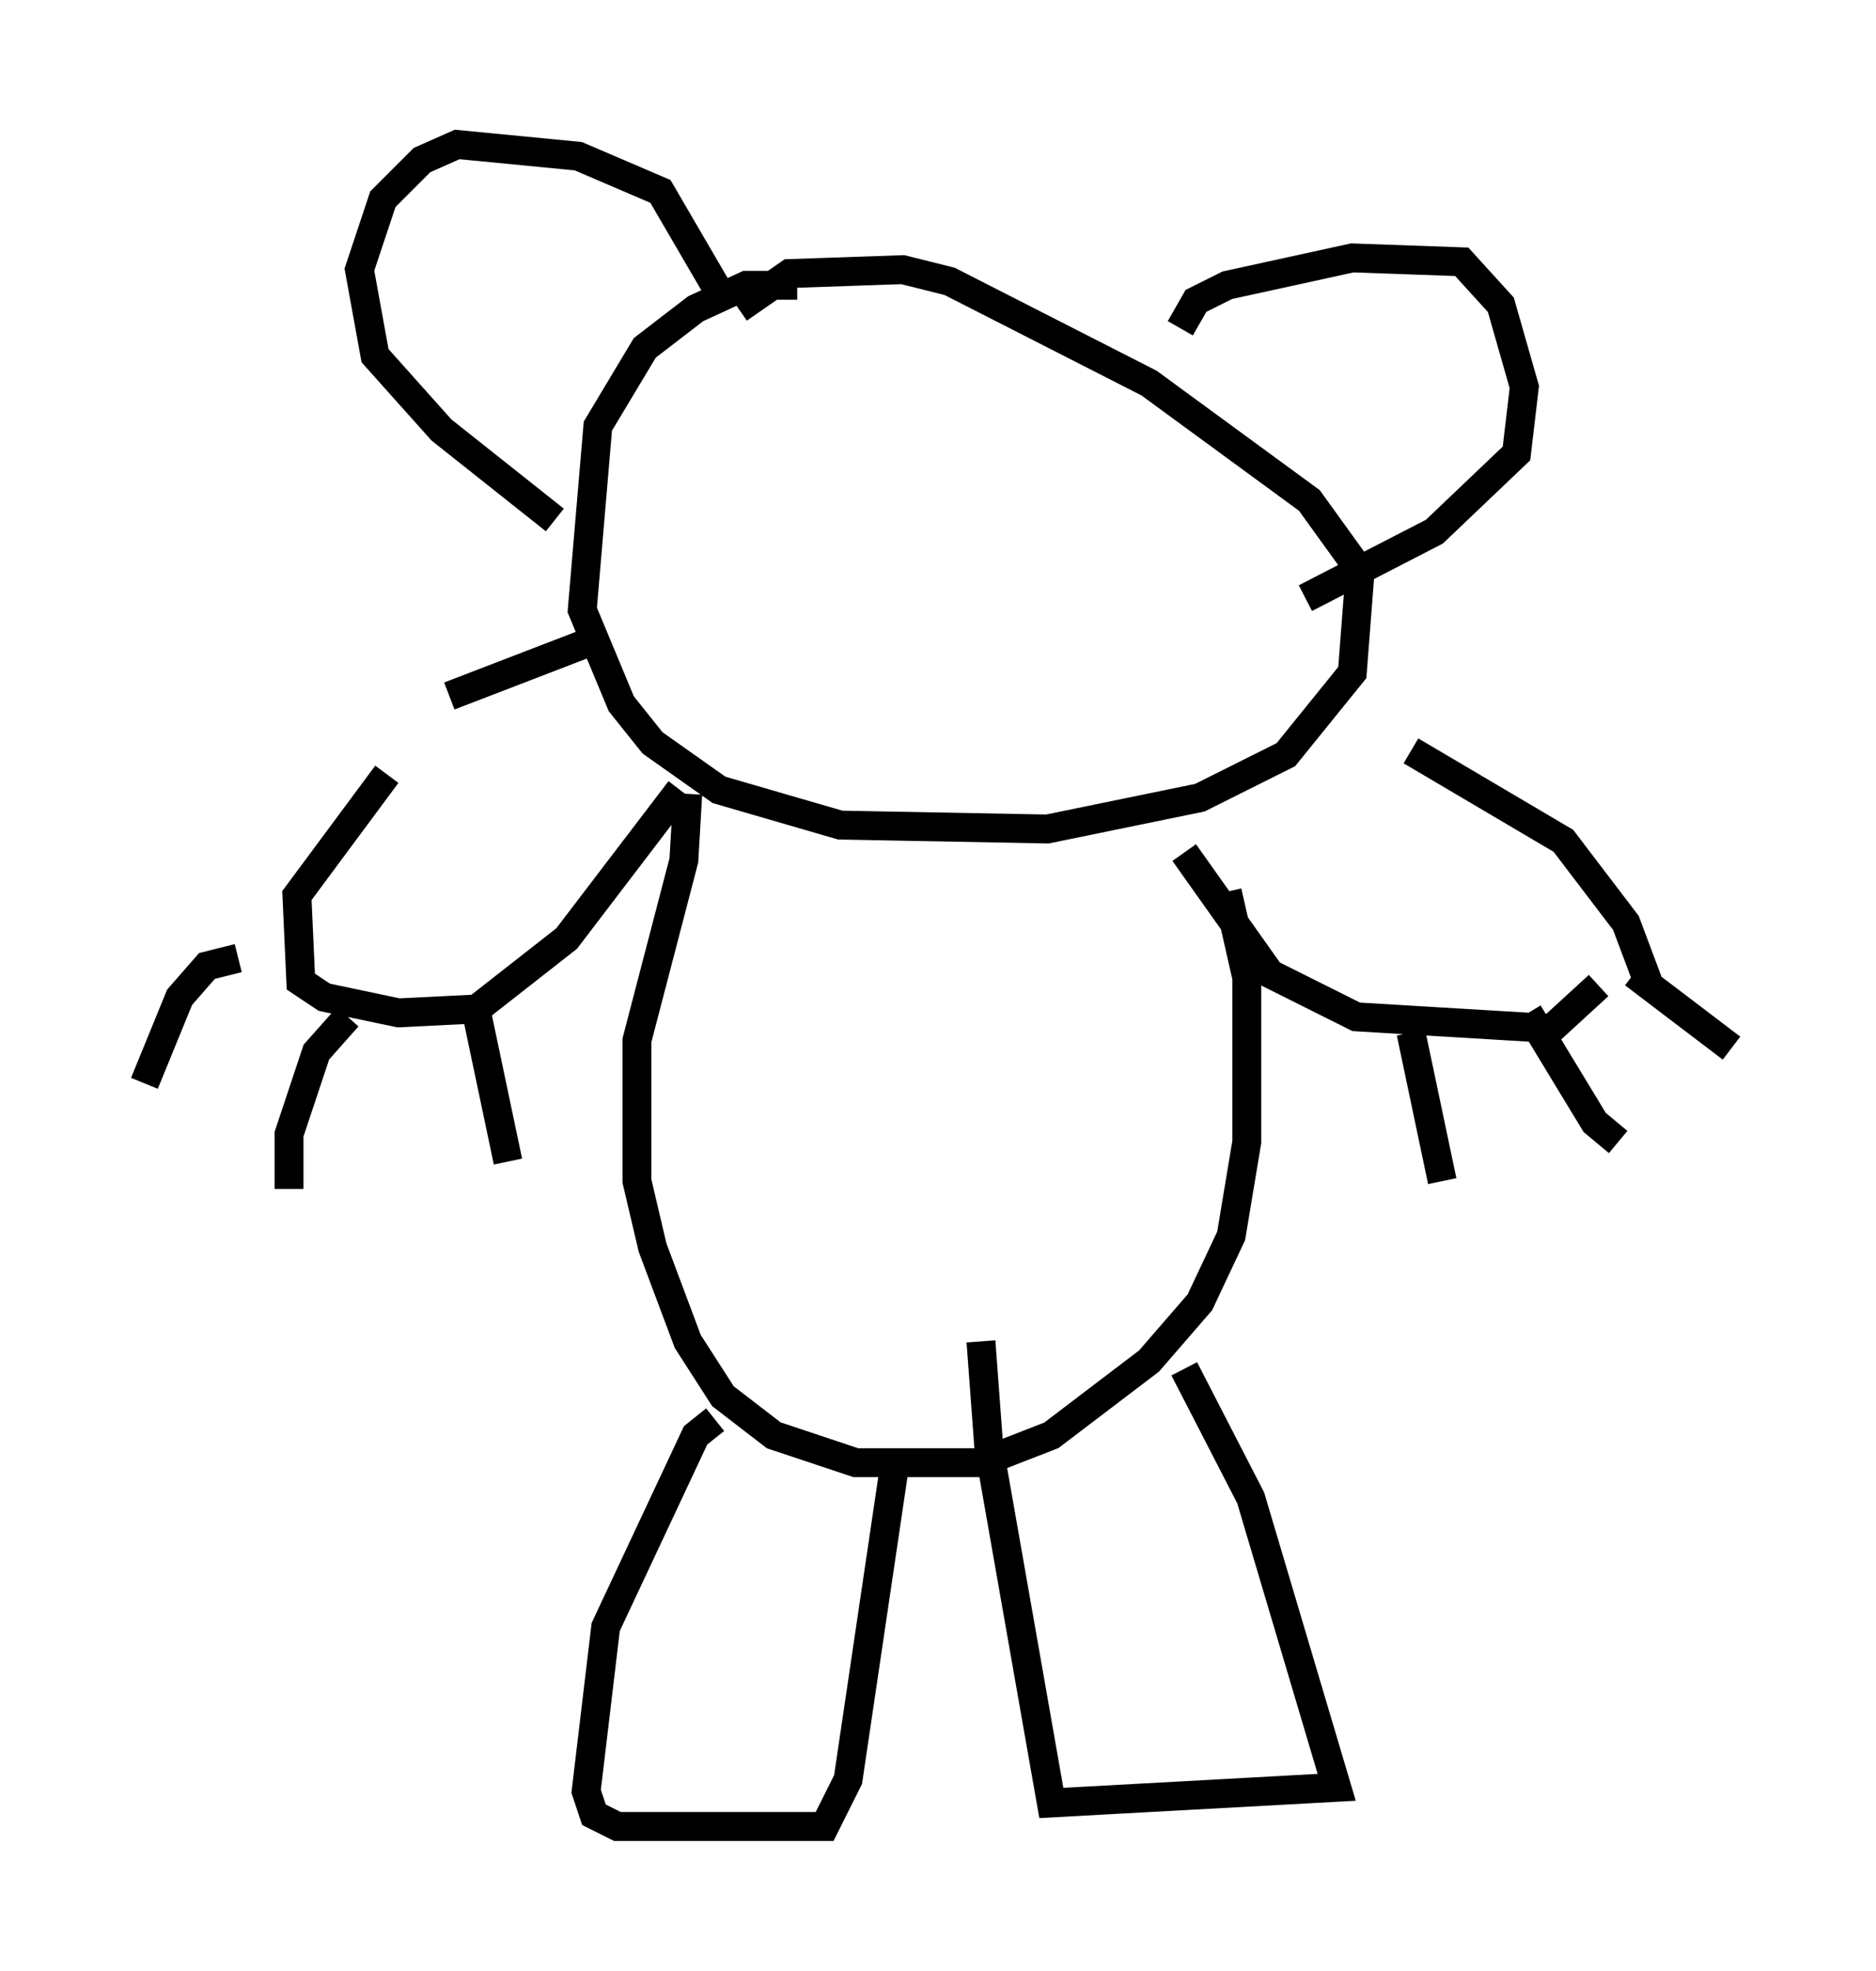 <?xml version="1.0" encoding="utf-8" ?>
<svg baseProfile="full" height="68.186" version="1.1" width="64.939" xmlns="http://www.w3.org/2000/svg" xmlns:ev="http://www.w3.org/2001/xml-events" xmlns:xlink="http://www.w3.org/1999/xlink"><defs /><rect fill="white" height="68.186" width="64.939" x="0" y="0" /><path d="M16.773, 24.08 m-3.383, 2.706 l-3.112, 4.195 0.135, 2.977 l0.812, 0.541 2.571, 0.541 l2.706, -0.135 3.112, -2.436 l3.924, -5.142 m-15.291, 5.819 l-1.083, 0.271 -0.947, 1.083 l-1.218, 2.977 m7.036, -2.3 l-1.083, 1.218 -0.947, 2.842 l0.0, 1.894 m6.495, -6.089 l1.083, 5.142 m31.258, -14.208 l5.277, 3.112 2.165, 2.842 l0.812, 2.165 m-16.103, -4.601 l2.977, 4.195 2.977, 1.488 l6.766, 0.406 1.624, -1.488 m-6.495, 1.624 l1.083, 5.142 m2.977, -5.819 l2.3, 3.789 0.812, 0.677 m0.541, -5.819 l3.383, 2.571 m-36.13, -8.796 l-0.135, 2.3 -1.624, 6.225 l0.0, 4.871 0.541, 2.3 l1.218, 3.248 1.218, 1.894 l1.759, 1.353 2.842, 0.947 l4.33, 0.0 2.436, -0.947 l3.383, -2.571 1.759, -2.03 l1.083, -2.3 0.541, -3.248 l0.0, -5.683 -0.677, -2.977 m-17.726, 18.268 l-0.677, 0.541 -3.112, 6.631 l-0.677, 5.683 0.271, 0.812 l0.812, 0.406 7.172, 0.0 l0.812, -1.624 1.624, -10.961 m10.013, -3.248 l2.3, 4.465 2.977, 10.013 l-9.878, 0.541 -2.165, -12.314 l-0.271, -3.654 m-18.403, -22.327 l5.277, -2.03 m6.766, -12.178 l-1.759, 0.0 -1.759, 0.812 l-1.759, 1.353 -1.624, 2.706 l-0.541, 6.36 1.353, 3.248 l1.083, 1.353 2.3, 1.624 l4.195, 1.218 7.172, 0.135 l5.277, -1.083 2.977, -1.488 l2.3, -2.842 0.271, -3.518 l-1.759, -2.436 -5.548, -4.059 l-6.901, -3.518 -1.624, -0.406 l-3.924, 0.135 -1.759, 1.218 m-0.812, -0.812 l-1.894, -3.248 -2.842, -1.218 l-4.195, -0.406 -1.218, 0.541 l-1.353, 1.353 -0.812, 2.436 l0.541, 2.977 2.3, 2.571 l3.924, 3.112 m21.651, -6.631 l0.541, -0.947 1.083, -0.541 l4.33, -0.947 3.789, 0.135 l1.353, 1.488 0.812, 2.842 l-0.271, 2.3 -2.842, 2.706 l-4.465, 2.3 " fill="none" stroke="black" stroke-width="1" /></svg>